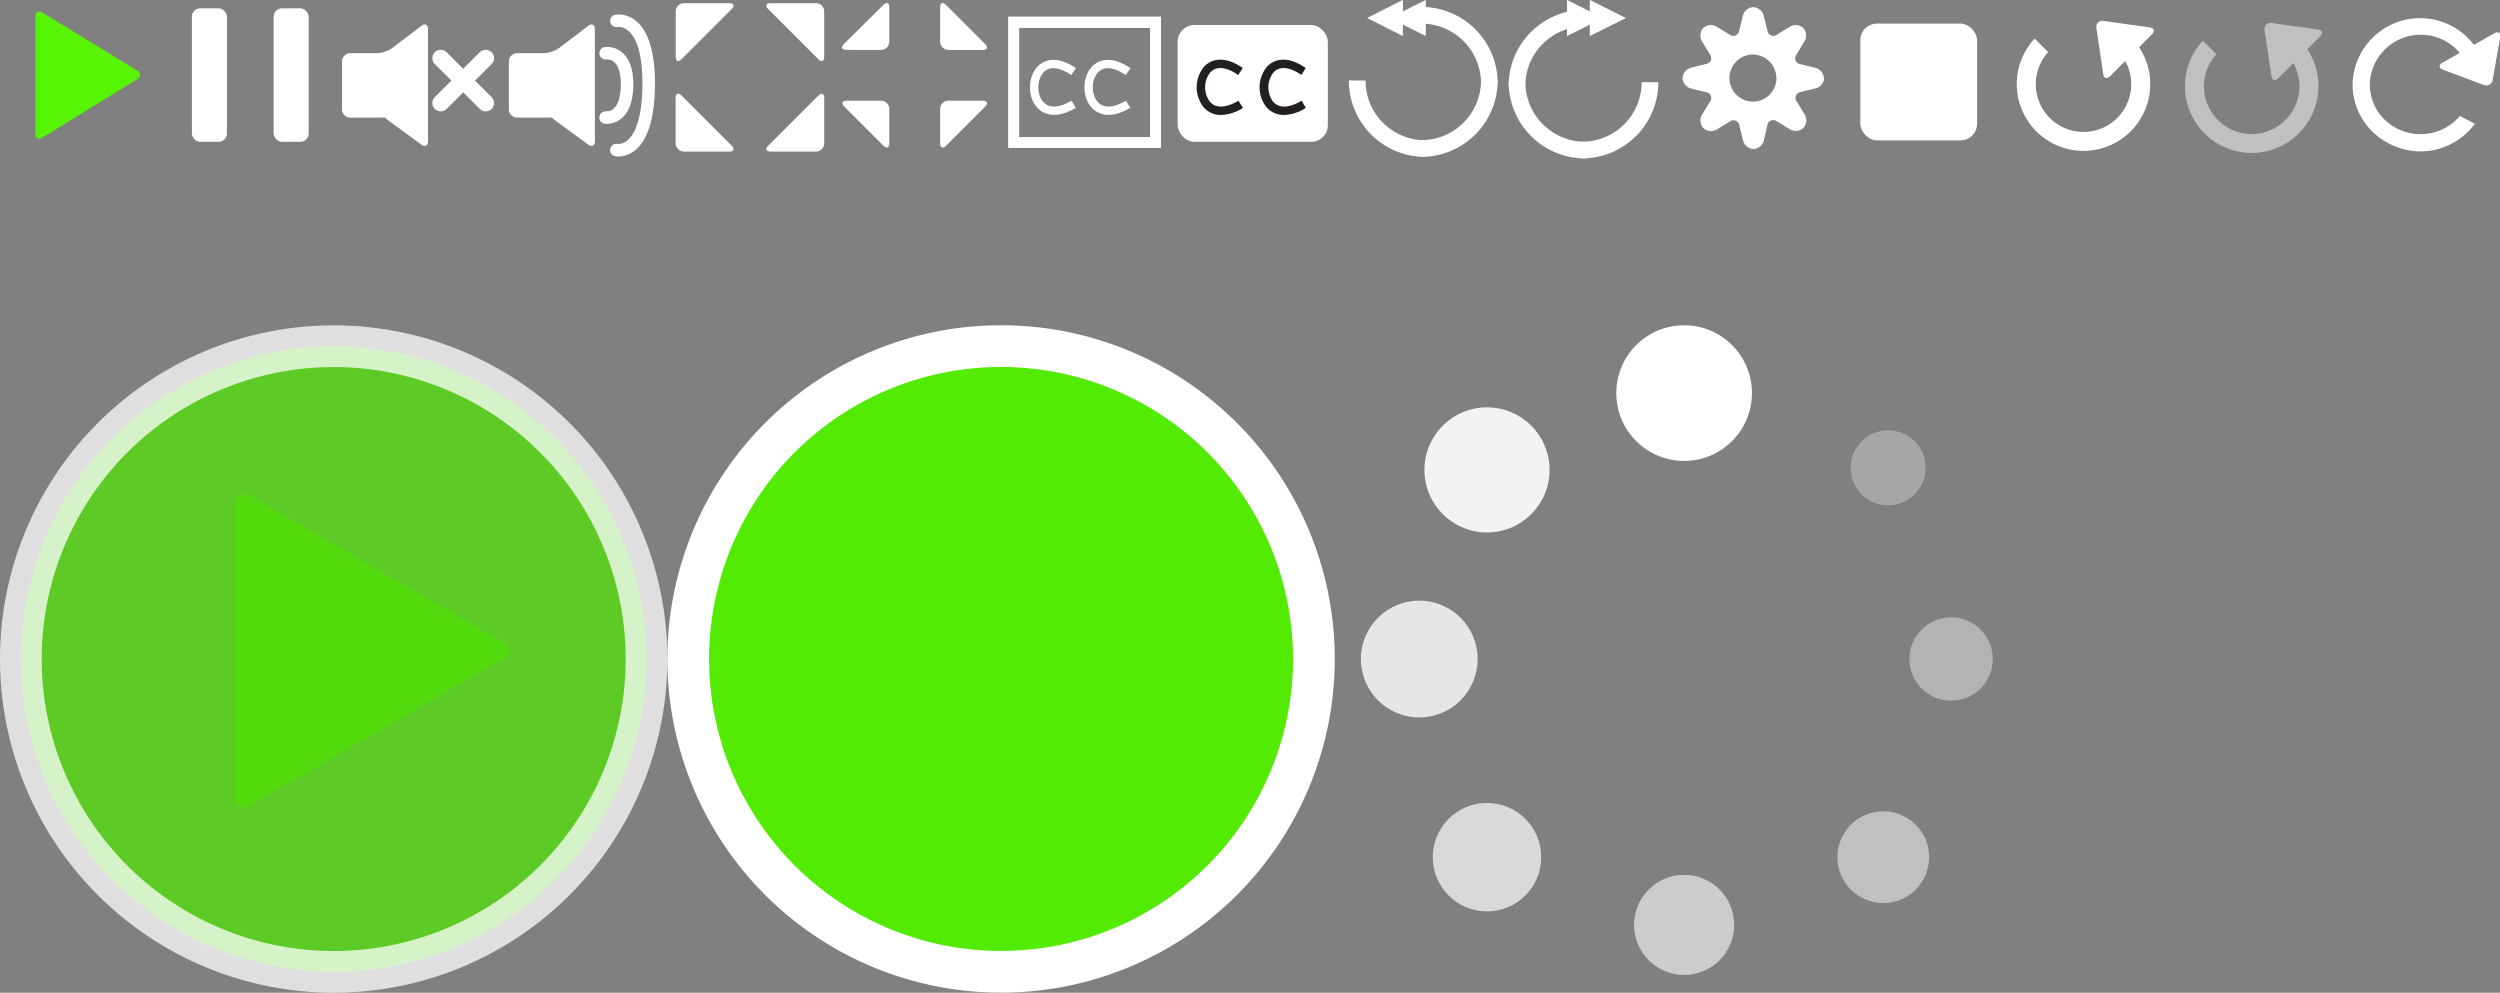 <svg id="Layer_1" data-name="Layer 1" xmlns="http://www.w3.org/2000/svg" width="299.68" height="119" viewBox="0 0 299.68 119"><rect x="0" y="0" width="299.68" height="119" fill="#808080" stroke="none"/><title>controls</title><g id="play_pause" data-name="play pause"><g id="play"><g id="Polygon"><path d="M16.48,8.49a0.56,0.56,0,0,1,0,1l-11.38,7A0.51,0.51,0,0,1,4.25,16V2A0.51,0.51,0,0,1,5.1,1.53Z" transform="translate(0 -0.01)" fill="#58f406"/></g></g></g><g id="pause"><rect x="23" y="1" width="4.2" height="16" rx="1" ry="1" fill="#fff"/><rect x="32.8" y="1" width="4.2" height="16" rx="1" ry="1" fill="#fff"/></g><g id="fullscreen"><g id="enter"><path d="M81,1.39a1,1,0,0,1,1-1h5.41c0.55,0,.68.32,0.29,0.71l-6,6C81.31,7.49,81,7.36,81,6.81V1.39Z" transform="translate(0 -0.01)" fill="#fff"/><path d="M81,17.18a1,1,0,0,0,1,1h5.41c0.55,0,.68-0.32.29-0.71l-6-6c-0.39-.39-0.71-0.26-0.71.29v5.42Z" transform="translate(0 -0.01)" fill="#fff"/><path d="M98.8,1.39a1,1,0,0,0-1-1H92.38c-0.55,0-.68.32-0.29,0.71l6,6c0.39,0.39.71,0.26,0.71-.29V1.39Z" transform="translate(0 -0.01)" fill="#fff"/><path d="M98.8,17.18a1,1,0,0,1-1,1H92.38c-0.55,0-.68-0.32-0.29-0.71l6-6c0.39-.39.71-0.26,0.71,0.29v5.42Z" transform="translate(0 -0.01)" fill="#fff"/></g></g><g id="exit"><path d="M112.7,5a1,1,0,0,0,1,1h4.1c0.55,0,.68-0.32.29-0.71l-4.68-4.68c-0.39-.39-0.71-0.26-0.71.29V5Z" transform="translate(0 -0.01)" fill="#fff"/><path d="M105.6,6a1,1,0,0,0,1-1V0.89c0-.55-0.32-0.68-0.71-0.29l-4.72,4.68c-0.39.39-.26,0.71,0.29,0.71Z" transform="translate(0 -0.01)" fill="#fff"/><path d="M106.6,13.08a1,1,0,0,0-1-1h-4.1c-0.55,0-.68.32-0.29,0.71l4.68,4.68c0.39,0.39.71,0.26,0.71-.29v-4.1Z" transform="translate(0 -0.01)" fill="#fff"/><path d="M113.7,12.08a1,1,0,0,0-1,1v4.1c0,0.55.32,0.68,0.71,0.29l4.68-4.68c0.39-.39.26-0.71-0.29-0.71h-4.1Z" transform="translate(0 -0.01)" fill="#fff"/></g><g id="volume"><path d="M67,5.78a3.51,3.51,0,0,1-1.8.6H62a1,1,0,0,0-1,1v5.73a1,1,0,0,0,1,1h3.15a6.28,6.28,0,0,1,1,0,8.5,8.5,0,0,0,.81.63l3.54,2.6c0.44,0.33.81,0.14,0.81-.41V3.51c0-.55-0.36-0.73-0.8-0.4Z" transform="translate(0 -0.01)" fill="#fff"/><g id="volume-2"><g id="soundbars"><path d="M73.89,2.51s3.95-.81,3.87,7.73S73.89,18,73.89,18" transform="translate(0 -0.01)" fill="none" stroke="#fff" stroke-linecap="round" stroke-width="1.5"/><path d="M72.6,6.39s2.63-.38,2.57,3.85-2.58,3.86-2.58,3.86" transform="translate(0 -0.01)" fill="none" stroke="#fff" stroke-linecap="round" stroke-width="1.5"/></g></g></g><g id="closed_captions" data-name="closed captions"><path d="M128.7,8.59c-6.17-4.21-6.46,7.77,0,3.92" transform="translate(0 -0.01)" fill="none" stroke="#fff"/><path d="M135.23,8.59c-6.17-4.21-6.46,7.77,0,3.92" transform="translate(0 -0.01)" fill="none" stroke="#fff"/><path d="M122.17,3.36h15.69V16.44H122.17V3.36ZM120.85,2V17.74h18.32V2H120.85Z" transform="translate(0 -0.01)" fill="#fff"/></g><g id="muted"><path d="M47,5.78a3.51,3.51,0,0,1-1.8.6H42a1,1,0,0,0-1,1v5.73a1,1,0,0,0,1,1h3.15a6.28,6.28,0,0,1,1,0,8.5,8.5,0,0,0,.81.63l3.54,2.6c0.44,0.33.81,0.14,0.81-.41V3.51c0-.55-0.36-0.73-0.8-0.4Z" transform="translate(0 -0.01)" fill="#fff"/><line x1="52.83" y1="6.97" x2="58.22" y2="12.35" fill="none" stroke="#fff" stroke-linecap="round" stroke-width="2"/><line x1="52.83" y1="12.35" x2="58.22" y2="6.97" fill="none" stroke="#fff" stroke-linecap="round" stroke-width="2"/></g><g id="skip_forward" data-name="skip forward"><g id="play_pause-2" data-name="play pause-2"><g id="play-2"><path id="Polygon-2" d="M192.17,2.17l-4.33,2.16V0Z" transform="translate(0 -0.01)" fill="#fff"/></g></g><g id="play_pause-3" data-name="play pause-3"><g id="play-3"><path id="Polygon-3" d="M194.9,2.17l-4.33,2.16V0Z" transform="translate(0 -0.01)" fill="#fff"/></g></g><path d="M190,2.17a8.15,8.15,0,0,0-8.16,8.14s0,0,0,0" transform="translate(0 -0.01)" fill="none" stroke="#fff" stroke-width="2"/><path d="M181.85,9.84A8.15,8.15,0,0,0,190,18h0" transform="translate(0 -0.01)" fill="none" stroke="#fff" stroke-width="2"/><path d="M189.63,18a8.15,8.15,0,0,0,8.16-8.14s0,0,0,0" transform="translate(0 -0.01)" fill="none" stroke="#fff" stroke-width="2"/></g><g id="skipback"><path d="M162.69,9.66a8.15,8.15,0,0,0,8.14,8.16h0" transform="translate(0 -0.01)" fill="none" stroke="#fff" stroke-width="2"/><path d="M170.37,17.81a8.15,8.15,0,0,0,8.16-8.14s0,0,0,0" transform="translate(0 -0.01)" fill="none" stroke="#fff" stroke-width="2"/><path d="M178.53,10a8.15,8.15,0,0,0-8.14-8.16h0" transform="translate(0 -0.01)" fill="none" stroke="#fff" stroke-width="2"/><g id="play_pause-4" data-name="play pause-4"><g id="play-4"><path id="Polygon-4" d="M166.59,2.17l4.32,2.16V0Z" transform="translate(0 -0.01)" fill="#fff"/></g></g><g id="play_pause-5" data-name="play pause-5"><g id="play-5"><path id="Polygon-5" d="M163.87,2.17l4.3,2.16V0Z" transform="translate(0 -0.01)" fill="#fff"/></g></g></g><g id="close_captions" data-name="close captions"><rect x="141.17" y="3" width="18" height="14" rx="2" ry="2" fill="#fff"/><path d="M146.36,13.79a2.69,2.69,0,0,1-2.14-1A3.87,3.87,0,0,1,144.34,8c0.51-.56,2-1.65,4.64.16L148.42,9c-1.43-1-2.62-1.09-3.34-.31a2.89,2.89,0,0,0-.08,3.47c0.7,0.86,1.92.83,3.45-.08L149,12.94A5.13,5.13,0,0,1,146.36,13.79Z" transform="translate(0 -0.01)" fill="#231f20"/><path d="M153.9,13.79a2.69,2.69,0,0,1-2.14-1A3.87,3.87,0,0,1,151.88,8c0.51-.56,2-1.65,4.64.16L156,9c-1.43-1-2.62-1.09-3.34-.31a2.89,2.89,0,0,0-.08,3.47c0.7,0.86,1.92.83,3.45-.08l0.51,0.86A5.13,5.13,0,0,1,153.9,13.79Z" transform="translate(0 -0.01)" fill="#231f20"/></g><path d="M218.63,9.39a1.35,1.35,0,0,0-1-1.24l-1.85-.46a0.7,0.7,0,0,1-.46-1.1l1-1.64a1.35,1.35,0,0,0-.15-1.58h0a1.35,1.35,0,0,0-1.56-.19l-1.64,1a0.7,0.7,0,0,1-1.1-.46l-0.46-1.85a1.35,1.35,0,0,0-1.24-1h0a1.35,1.35,0,0,0-1.24,1l-0.46,1.85a0.7,0.7,0,0,1-1.1.46l-1.64-1a1.35,1.35,0,0,0-1.56.19h0A1.35,1.35,0,0,0,204,4.93l1,1.64a0.7,0.7,0,0,1-.46,1.1l-1.85.46a1.35,1.35,0,0,0-1,1.24h0a1.35,1.35,0,0,0,1,1.24l1.85,0.46a0.7,0.7,0,0,1,.46,1.1l-1,1.64a1.35,1.35,0,0,0,.19,1.56h0a1.35,1.35,0,0,0,1.56.19l1.64-1a0.7,0.7,0,0,1,1.1.46l0.46,1.85a1.35,1.35,0,0,0,1.24,1h0a1.35,1.35,0,0,0,1.24-1L211.87,15a0.7,0.7,0,0,1,1.1-.46l1.64,1a1.35,1.35,0,0,0,1.56-.19h0a1.35,1.35,0,0,0,.19-1.56l-1-1.64a0.7,0.7,0,0,1,.46-1.1l1.85-.46a1.35,1.35,0,0,0,1-1.24Zm-5.68,0a2.82,2.82,0,1,1-2.8-2.84h0a2.82,2.82,0,0,1,2.78,2.82v0Z" transform="translate(0 -0.01)" fill="#fff"/><rect x="223" y="2.83" width="14" height="14" rx="2" ry="2" fill="#fff"/><g id="loop"><path d="M254.22,6.53a5.72,5.72,0,1,1-8.7-.27L243.9,4.64a8,8,0,1,0,11.94.26Z" transform="translate(0 -0.01)" fill="#fff"/><g id="play_pause-6" data-name="play pause-6"><g id="play-6"><g id="Polygon-6"><path d="M251.3,3.37a0.72,0.72,0,0,1,.85-0.85l5.52,0.77c0.54,0.08.67,0.46,0.28,0.84l-5,5c-0.39.39-.77,0.26-0.84-0.28Z" transform="translate(0 -0.01)" fill="#fff"/></g></g></g></g><g id="loop_off" data-name="loop off" opacity="0.5"><path d="M274.38,6.78a5.72,5.72,0,1,1-8.7-.27l-1.62-1.62A8,8,0,1,0,276,5.15Z" transform="translate(0 -0.01)" fill="#fff"/><g id="play_pause-7" data-name="play pause-7"><g id="play-7"><g id="Polygon-7"><path d="M271.46,3.62a0.72,0.72,0,0,1,.85-0.85l5.52,0.77c0.54,0.08.67,0.46,0.28,0.84l-5,5c-0.39.39-.77,0.26-0.84-0.28Z" transform="translate(0 -0.01)" fill="#fff"/></g></g></g></g><g id="Polygon-8" opacity="0.75"><path d="M60.27,77a1.06,1.06,0,0,1,0,2L30,96.5a1.05,1.05,0,0,1-1.73-1v-35a1.06,1.06,0,0,1,1.73-1Z" transform="translate(0 -0.01)" fill="#52e207"/></g><path id="Ellipse" d="M2.5,79A37.5,37.5,0,1,1,40,116.51,37.5,37.5,0,0,1,2.5,79h0Z" transform="translate(0 -0.01)" fill="#52e207" stroke="#fff" stroke-width="5" opacity="0.75" style="isolation:isolate"/><g id="Polygon2"><path d="M140.27,77a1.06,1.06,0,0,1,0,2L110,96.5a1.05,1.05,0,0,1-1.73-1v-35a1.06,1.06,0,0,1,1.73-1Z" transform="translate(0 -0.01)" fill="#53ea03"/></g><path id="Ellipse2" d="M82.5,79a37.5,37.5,0,1,1,37.5,37.5A37.5,37.5,0,0,1,82.5,79Z" transform="translate(0 -0.01)" fill="#53ea03" stroke="#fff" stroke-width="5"/><g id="Loading"><circle cx="201.88" cy="47.12" r="8.13" fill="#fff"/><circle cx="233.88" cy="79" r="5" fill="#fff" opacity="0.4" style="isolation:isolate"/><circle cx="201.88" cy="110.87" r="6" fill="#fff" opacity="0.6" style="isolation:isolate"/><circle cx="170.13" cy="79" r="7" fill="#fff" opacity="0.8" style="isolation:isolate"/><circle cx="178.25" cy="56.33" r="7.5" fill="#fff" opacity="0.9" style="isolation:isolate"/><circle cx="226.33" cy="56.08" r="4.5" fill="#fff" opacity="0.3" style="isolation:isolate"/><circle cx="225.75" cy="102.75" r="5.5" fill="#fff" opacity="0.5" style="isolation:isolate"/><circle cx="178.25" cy="102.75" r="6.5" fill="#fff" opacity="0.7" style="isolation:isolate"/></g><g id="Guides"><g id="play_pause-8" data-name="play pause-8"><g id="play-8"><g id="Polygon-9"><path d="M298.81,9.55a0.79,0.79,0,0,1-1.1.64l-4.86-1.82c-0.51-.19-0.55-0.58-0.07-0.85L299,4c0.48-.27.79-0.06,0.7,0.49Z" transform="translate(0 -0.01)" fill="#fff"/></g></g></g><path id="replay" d="M290.17,16.09a6.22,6.22,0,0,1-2.9-.71,5.94,5.94,0,0,1-3.2-5.24,6.11,6.11,0,0,1,11.87-1.89L296,8.1l2.13,1.06a8.1,8.1,0,0,0-16.12,1,7.93,7.93,0,0,0,4.26,7,8.22,8.22,0,0,0,3.83,1,8.13,8.13,0,0,0,6.57-3.32l-1.8-.93A6.14,6.14,0,0,1,290.17,16.09Z" transform="translate(0 -0.01)" fill="#fff"/></g></svg>